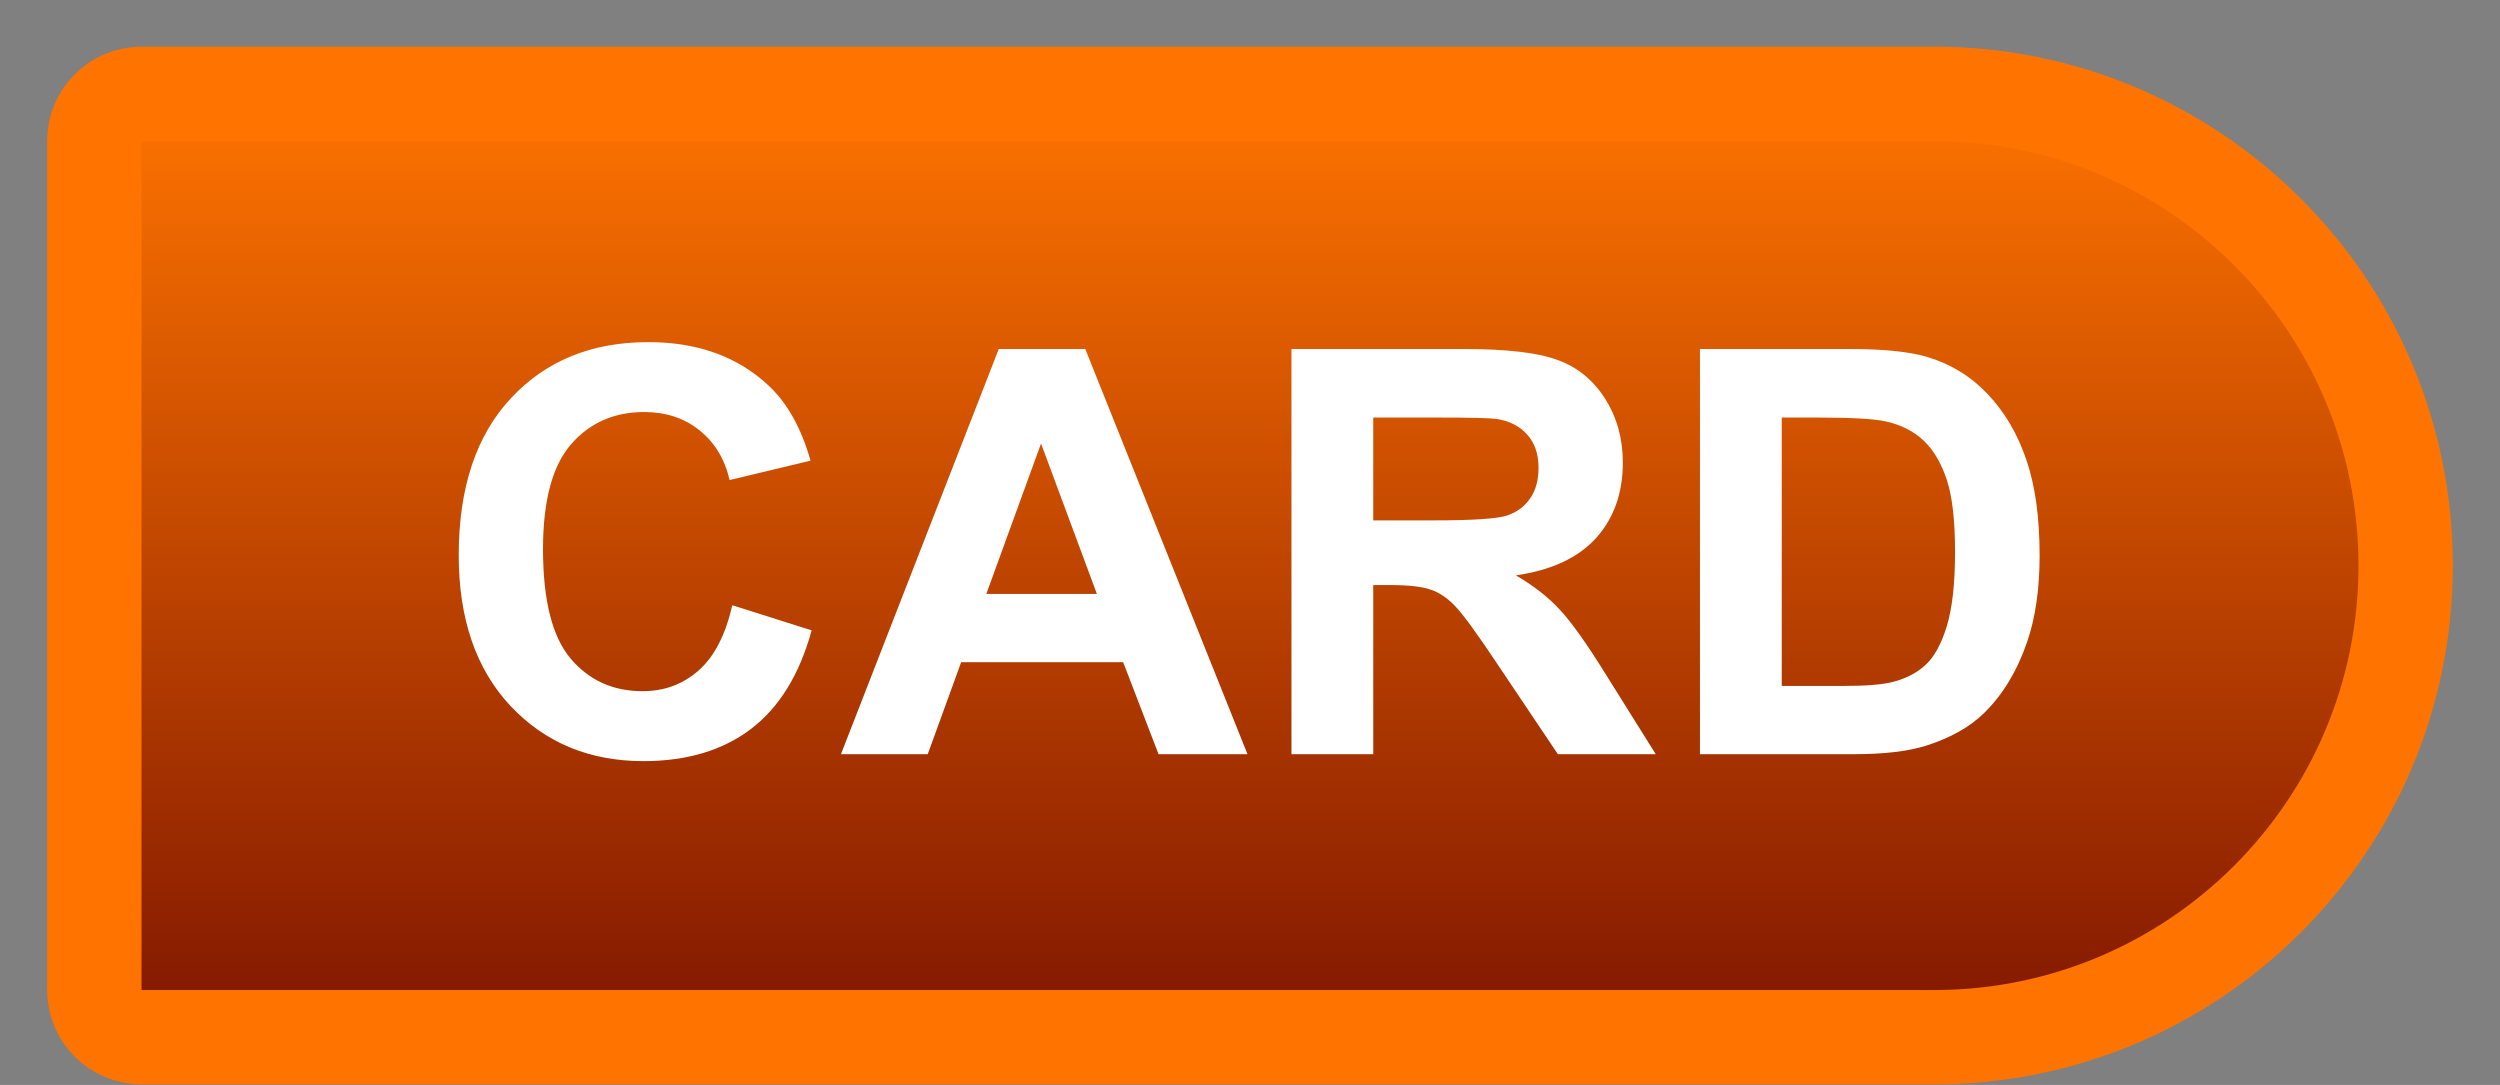 <svg width="53" height="23" viewBox="0 0 53 23" fill="none" xmlns="http://www.w3.org/2000/svg">
<rect x="0" y="0" width="53" height="23" fill="#808080" stroke="none"/>
<path d="M2 2.989C2 2.437 2.448 1.989 3 1.989H41C46.523 1.989 51 6.466 51 11.989C51 17.512 46.523 21.989 41 21.989H3C2.448 21.989 2 21.541 2 20.989V2.989Z" fill="url(#paint0_linear_91_4804)"/>
<path d="M2 2.989C2 2.437 2.448 1.989 3 1.989H41C46.523 1.989 51 6.466 51 11.989C51 17.512 46.523 21.989 41 21.989H3C2.448 21.989 2 21.541 2 20.989V2.989Z" stroke="#FF7400" stroke-width="2" stroke-linejoin="round"/>
<path d="M15.525 12.831L17.207 13.364C16.949 14.302 16.52 14.999 15.918 15.456C15.32 15.909 14.56 16.136 13.639 16.136C12.498 16.136 11.56 15.747 10.826 14.97C10.092 14.188 9.725 13.122 9.725 11.77C9.725 10.341 10.094 9.231 10.832 8.442C11.57 7.649 12.541 7.253 13.744 7.253C14.795 7.253 15.648 7.563 16.305 8.184C16.695 8.552 16.988 9.079 17.184 9.766L15.467 10.177C15.365 9.731 15.152 9.38 14.828 9.122C14.508 8.864 14.117 8.735 13.656 8.735C13.02 8.735 12.502 8.964 12.104 9.421C11.709 9.878 11.512 10.618 11.512 11.641C11.512 12.727 11.707 13.501 12.098 13.962C12.488 14.423 12.996 14.653 13.621 14.653C14.082 14.653 14.479 14.507 14.81 14.214C15.143 13.921 15.381 13.46 15.525 12.831ZM26.447 15.989H24.561L23.811 14.038H20.377L19.668 15.989H17.828L21.174 7.399H23.008L26.447 15.989ZM23.254 12.591L22.07 9.403L20.91 12.591H23.254ZM27.379 15.989V7.399H31.029C31.947 7.399 32.613 7.477 33.027 7.634C33.445 7.786 33.779 8.059 34.029 8.454C34.279 8.848 34.404 9.3 34.404 9.807C34.404 10.452 34.215 10.985 33.836 11.407C33.457 11.825 32.891 12.089 32.137 12.198C32.512 12.417 32.82 12.657 33.062 12.919C33.309 13.18 33.639 13.645 34.053 14.313L35.102 15.989H33.027L31.773 14.12C31.328 13.452 31.023 13.032 30.859 12.86C30.695 12.684 30.521 12.565 30.338 12.503C30.154 12.436 29.863 12.403 29.465 12.403H29.113V15.989H27.379ZM29.113 11.032H30.396C31.229 11.032 31.748 10.997 31.955 10.927C32.162 10.856 32.324 10.735 32.441 10.563C32.559 10.391 32.617 10.177 32.617 9.919C32.617 9.63 32.539 9.397 32.383 9.221C32.23 9.042 32.014 8.928 31.732 8.882C31.592 8.862 31.17 8.852 30.467 8.852H29.113V11.032ZM36.039 7.399H39.209C39.924 7.399 40.469 7.454 40.844 7.563C41.348 7.712 41.779 7.975 42.139 8.354C42.498 8.733 42.772 9.198 42.959 9.749C43.147 10.296 43.24 10.971 43.24 11.776C43.24 12.483 43.152 13.092 42.977 13.604C42.762 14.229 42.455 14.735 42.057 15.122C41.756 15.415 41.35 15.643 40.838 15.807C40.455 15.928 39.943 15.989 39.303 15.989H36.039V7.399ZM37.773 8.852V14.542H39.068C39.553 14.542 39.902 14.514 40.117 14.46C40.398 14.389 40.631 14.27 40.815 14.102C41.002 13.934 41.154 13.659 41.272 13.276C41.389 12.889 41.447 12.364 41.447 11.7C41.447 11.036 41.389 10.526 41.272 10.171C41.154 9.815 40.99 9.538 40.779 9.339C40.568 9.139 40.301 9.005 39.977 8.934C39.734 8.88 39.26 8.852 38.553 8.852H37.773Z" fill="white"/>
<defs>
<linearGradient id="paint0_linear_91_4804" x1="26.5" y1="1.989" x2="26.5" y2="21.989" gradientUnits="userSpaceOnUse">
<stop stop-color="#FF7400"/>
<stop offset="1" stop-color="#7F1600"/>
</linearGradient>
</defs>
</svg>
